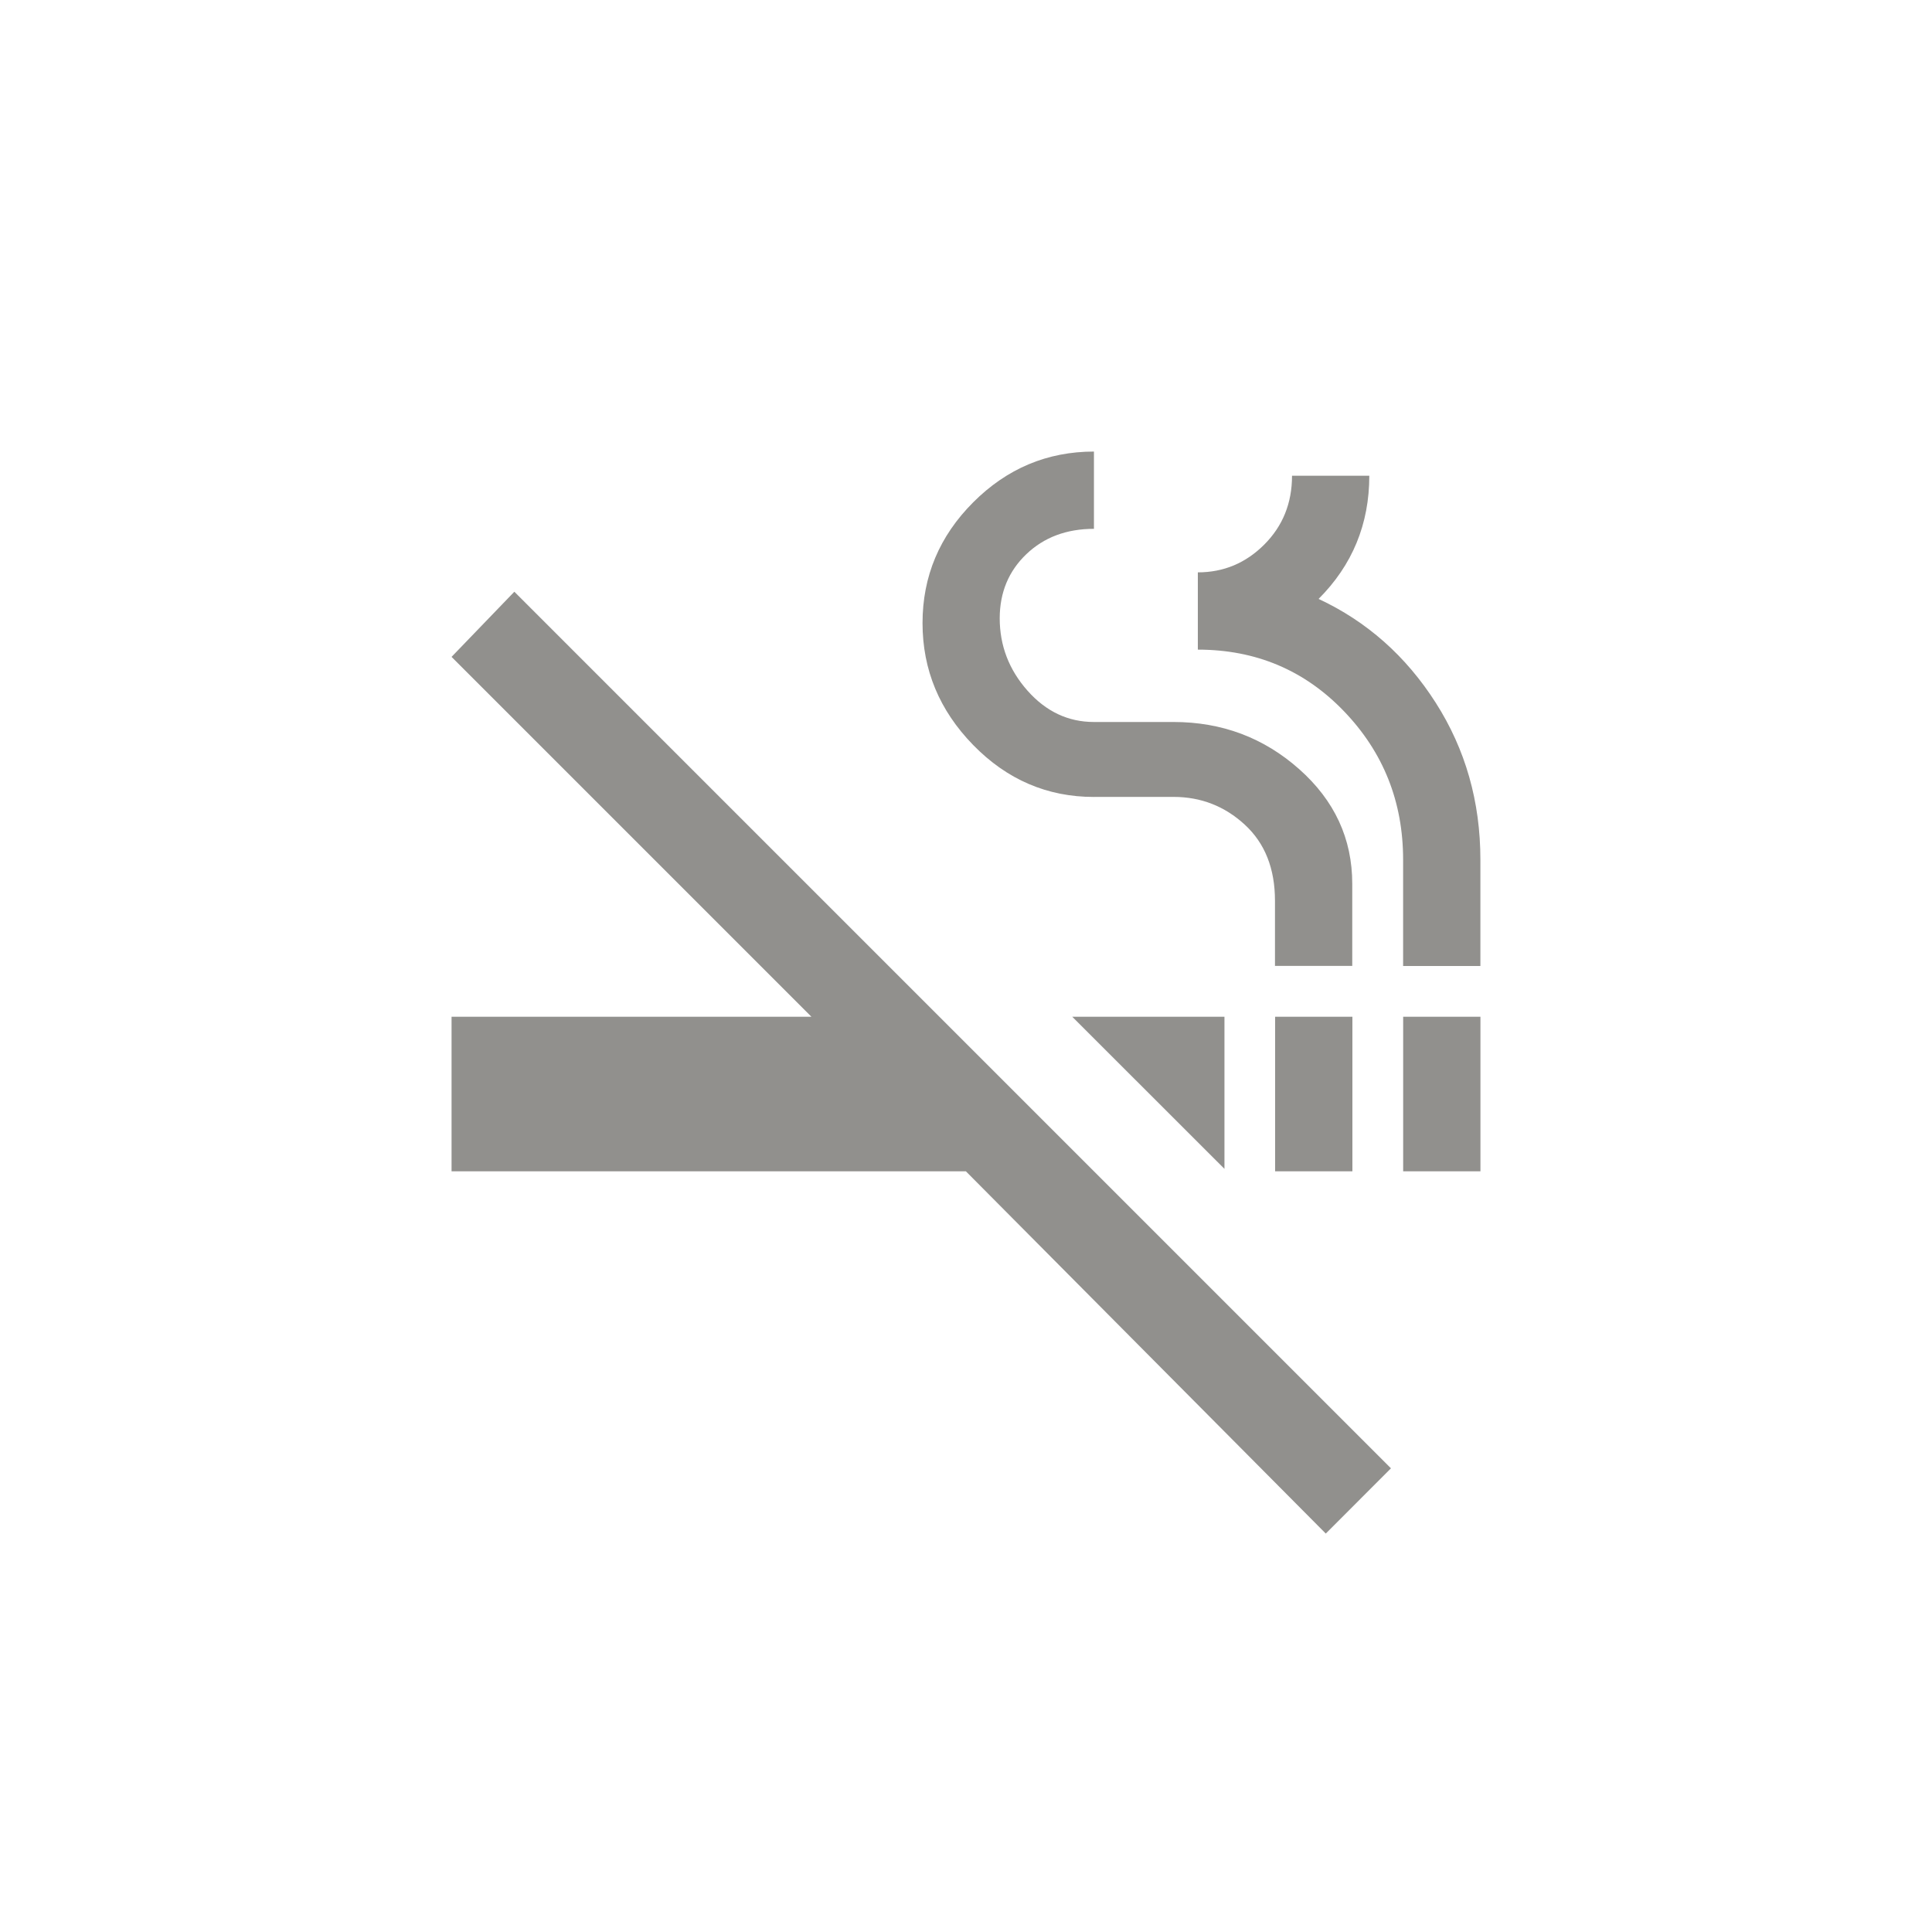 <!-- Generated by IcoMoon.io -->
<svg version="1.1" xmlns="http://www.w3.org/2000/svg" width="40" height="40" viewBox="0 0 40 40">
<title>mt-smoke_free</title>
<path fill="#91908d" d="M25.351 24.2l-3.151-3.149h3.151v3.149zM22.649 16.5q-1.451 0-2.5-1.075t-1.049-2.525 1.049-2.5 2.5-1.051v1.6q-0.851 0-1.4 0.525t-0.551 1.325q0 0.851 0.575 1.5t1.375 0.649h1.649q1.5 0 2.6 0.975t1.1 2.375v1.7h-1.6v-1.349q0-1-0.625-1.575t-1.475-0.575h-1.649zM27.3 12.4q1.5 0.7 2.425 2.149t0.925 3.251v2.2h-1.6v-2.2q0-1.8-1.225-3.075t-3.025-1.275v-1.6q0.8 0 1.375-0.575t0.575-1.425h1.6q0 1.5-1.051 2.551zM26.4 21.051h1.6v3.2h-1.6v-3.2zM29.051 21.051h1.6v3.2h-1.6v-3.2zM9.349 13.6l1.3-1.349 18.149 18.149-1.349 1.351-7.451-7.5h-10.649v-3.2h7.451z"></path>
</svg>
